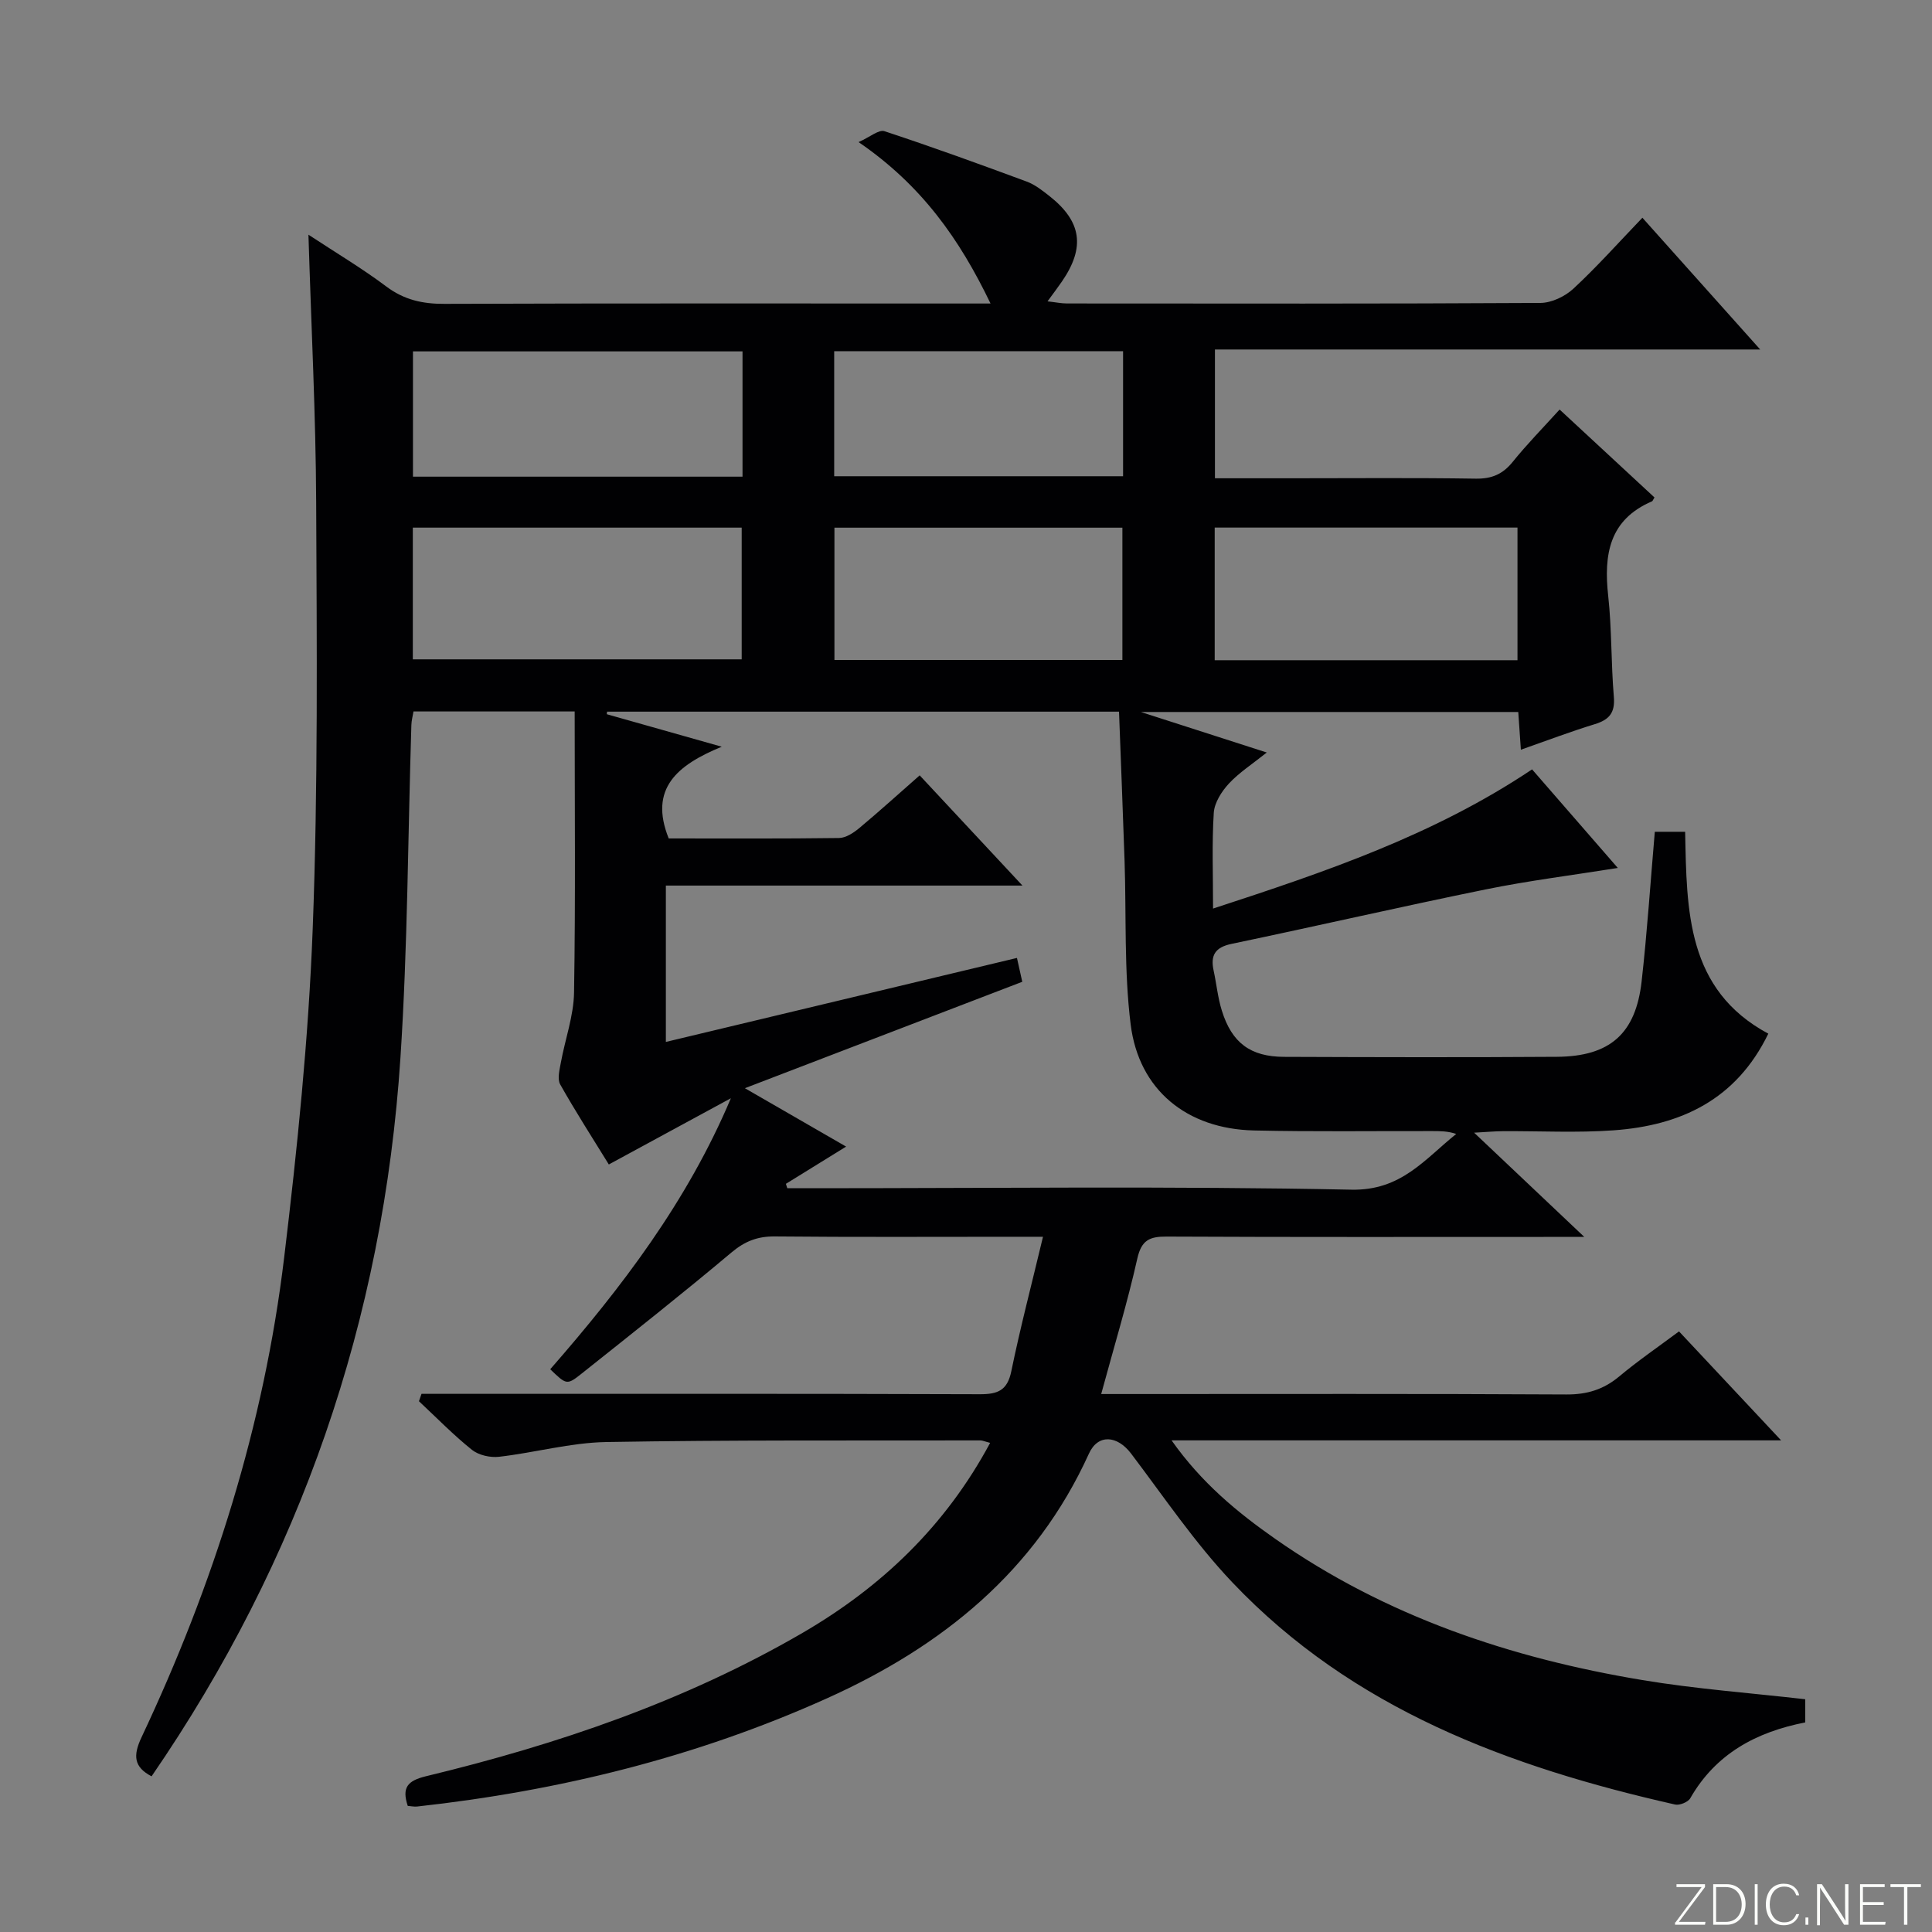 <svg enable-background="new 0 0 400 400" viewBox="0 0 400 400" xmlns="http://www.w3.org/2000/svg"><rect x="0" y="0" width="400" height="400" fill="#808080" stroke="none"/><g fill="#fbfcfa"><path d="m346.9 398 5.4-7.3h-5.2v-.6h5.9v.6l-5.4 7.2h5.5l-.1.6h-6.2v-.5z"/><path d="m354.7 390.1h2.8c2.3 0 3.9 1.6 3.9 4.1s-1.6 4.3-3.9 4.3h-2.8zm.6 7.8h2c2.2 0 3.3-1.6 3.3-3.6 0-1.8-1-3.6-3.3-3.6h-2z"/><path d="m363.9 390.1v8.4h-.6v-8.4z"/><path d="m372.5 396.3c-.4 1.3-1.4 2.3-3.2 2.3-2.4 0-3.7-1.9-3.7-4.3 0-2.3 1.2-4.3 3.7-4.3 1.8 0 2.9 1 3.2 2.4h-.6c-.4-1.1-1.1-1.8-2.5-1.8-2.1 0-3 1.9-3 3.7s.9 3.7 3 3.7c1.4 0 2.1-.7 2.5-1.7z"/><path d="m373.8 398.5v-1.5h.6v1.5z"/><path d="m376.2 398.5v-8.4h1c1.3 2 4.4 6.7 4.9 7.6-.1-1.2-.1-2.4-.1-3.8v-3.8h.7v8.4h-.9c-1.2-1.9-4.4-6.8-5-7.7.1 1.1 0 2.3 0 3.9v3.9h-.6z"/><path d="m390 394.4h-4.3v3.5h4.7l-.1.6h-5.2v-8.4h5.1v.6h-4.5v3.1h4.3v.7z"/><path d="m394.2 390.7h-2.8v-.6h6.3v.6h-2.8v7.8h-.7z"/></g><path d="m205 298.73c-1.13-.29-1.58-.51-2.04-.51-25.83.05-51.66-.11-77.48.34-7.39.13-14.74 2.2-22.15 3.05-1.82.21-4.21-.32-5.61-1.43-3.87-3.1-7.35-6.68-10.98-10.07.18-.51.35-1.02.53-1.53h5.58c36.66 0 73.33-.05 109.99.08 3.73.01 5.72-.76 6.54-4.76 1.86-9.04 4.21-17.99 6.56-27.84-2.97 0-4.75 0-6.53 0-16.33 0-32.66.09-49-.07-3.56-.03-6.17.98-8.93 3.29-10.19 8.56-20.64 16.82-31.06 25.11-3.06 2.44-3.15 2.32-6.5-.9 14.78-16.92 28.36-34.7 37.4-56.11-8.31 4.51-16.62 9.02-25.27 13.71-3.4-5.52-6.9-10.95-10.07-16.58-.63-1.13-.13-3.02.14-4.51.88-4.84 2.65-9.65 2.73-14.49.32-19.3.13-38.6.13-58.21-11.27 0-22.18 0-33.37 0-.15.91-.41 1.85-.44 2.8-.72 22.95-.76 45.95-2.26 68.85-3.55 54.24-20.7 103.96-51.53 148.82-3.66-1.92-3.88-4.26-2.08-8.08 14.9-31.59 25.36-64.61 29.53-99.32 2.72-22.58 5.04-45.29 5.91-68 1.12-29.44.85-58.93.72-88.4-.08-18.12-1.02-36.24-1.6-55.38 5.78 3.8 11.14 6.99 16.11 10.72 3.69 2.77 7.51 3.62 12.03 3.6 35.66-.13 71.33-.07 106.99-.07h6.09c-6.42-13.34-14.23-24.45-27.32-33.42 2.38-1.06 4.19-2.64 5.35-2.26 9.9 3.26 19.7 6.82 29.48 10.44 1.67.62 3.18 1.81 4.62 2.94 6.74 5.28 7.52 10.65 2.66 17.73-.84 1.22-1.74 2.41-2.99 4.12 1.63.18 2.83.44 4.04.44 32.66.02 65.33.08 97.99-.11 2.31-.01 5.09-1.33 6.83-2.94 4.87-4.51 9.3-9.49 14.3-14.7 8.19 9.16 15.86 17.73 24.39 27.28-38.39 0-75.45 0-112.89 0v26.66h16c12.67 0 25.33-.12 38 .08 3.33.05 5.6-.93 7.67-3.5 2.91-3.61 6.18-6.94 9.69-10.81 6.68 6.19 13.19 12.23 19.64 18.2-.33.54-.38.75-.5.8-8.89 3.81-10.02 11.03-9.08 19.57.76 6.93.58 13.96 1.17 20.92.28 3.32-.98 4.75-3.98 5.66-5.02 1.54-9.93 3.41-15.27 5.28-.2-2.85-.36-5.14-.54-7.81-25.64 0-51.18 0-78.14 0 9.18 2.95 17.12 5.51 26.07 8.39-3 2.4-5.72 4.15-7.85 6.44-1.5 1.62-2.98 3.94-3.12 6.03-.4 6.3-.15 12.63-.15 19.84 23.16-7.57 45.65-15.16 66.05-28.82 5.8 6.67 11.54 13.26 17.75 20.41-9.6 1.53-18.57 2.65-27.39 4.45-17.56 3.58-35.03 7.6-52.58 11.27-3.41.71-4.4 2.37-3.71 5.54.6 2.76.86 5.61 1.7 8.28 2.07 6.67 5.92 9.54 12.87 9.57 18.83.07 37.66.12 56.49-.01 10.99-.07 16.33-4.78 17.55-15.61 1.15-10.2 1.82-20.46 2.73-30.98h6.28c.34 16.3.26 32.69 17.22 41.8-6.66 13.72-18.16 19.01-32 20.01-7.63.55-15.32.13-22.99.18-1.58.01-3.16.16-5.92.31 7.83 7.41 14.86 14.05 22.81 21.58-2.99 0-4.74 0-6.49 0-26.66 0-53.33.06-79.99-.07-3.52-.02-5.2.73-6.06 4.55-2.06 9.17-4.8 18.18-7.48 28.05h6.33c30 0 60-.08 89.99.09 4.27.02 7.68-1.02 10.93-3.73 3.82-3.2 7.95-6.03 12.38-9.33 6.81 7.27 13.54 14.45 21.14 22.56-42.59 0-83.93 0-126.2 0 6.2 8.79 13.59 14.88 21.43 20.37 22.9 16.05 48.75 24.72 76.05 29.26 11.1 1.85 22.37 2.67 33.71 3.97v4.8c-10.15 1.98-18.53 6.49-23.8 15.7-.46.8-2.21 1.51-3.14 1.3-34.36-7.77-66.76-19.74-91.7-46.03-7.73-8.15-14.1-17.62-20.92-26.62-2.9-3.83-6.89-4.09-8.74 0-11.08 24.38-30.4 39.92-54.19 50.64-27.04 12.18-55.47 19.18-84.88 22.42-.62.07-1.27-.08-1.96-.13-1.26-3.81-.05-5.22 3.82-6.15 27.23-6.57 53.6-15.54 77.94-29.68 16.3-9.49 29.55-22.07 38.82-39.33zm5.55-100.4c.48 2.13.82 3.68 1.1 4.94-18.85 7.23-37.46 14.37-57.43 22.03 7.94 4.58 14.33 8.26 20.96 12.09-4.47 2.76-8.47 5.23-12.47 7.71.1.3.19.61.29.91h5.32c37.16 0 74.33-.46 111.48.3 10.31.21 15.14-6.29 21.7-11.54-1.74-.59-3.33-.59-4.91-.59-12.33-.03-24.67.15-36.99-.13-13.85-.32-23.82-8.36-25.51-21.96-1.39-11.17-.88-22.57-1.26-33.87-.35-10.27-.76-20.53-1.15-30.88-35.78 0-70.88 0-105.99 0-.02.18-.04.36-.06.53 7.46 2.11 14.92 4.22 23.8 6.73-9.17 3.77-15.14 8.63-10.98 18.99 11.65 0 23.46.07 35.27-.09 1.43-.02 3.05-1.1 4.24-2.1 4.17-3.48 8.2-7.14 12.45-10.87 7.05 7.56 13.76 14.75 21.28 22.82-25.44 0-49.54 0-73.83 0v32.37c24.44-5.86 48.41-11.59 72.69-17.39zm-125.08-89.09v27.27h68.09c0-9.32 0-18.22 0-27.27-22.77 0-45.18 0-68.09 0zm.03-36.49v25.94h68.23c0-8.74 0-17.17 0-25.94-22.77 0-45.34 0-68.23 0zm165.99 36.48v27.46h62.69c0-9.28 0-18.31 0-27.46-21.01 0-41.62 0-62.69 0zm-78.73 27.41h59.62c0-9.31 0-18.32 0-27.39-20.05 0-39.66 0-59.62 0zm-.05-63.93v25.89h59.81c0-8.8 0-17.2 0-25.89-20 0-39.7 0-59.81 0z" fill="#010103"/></svg>
